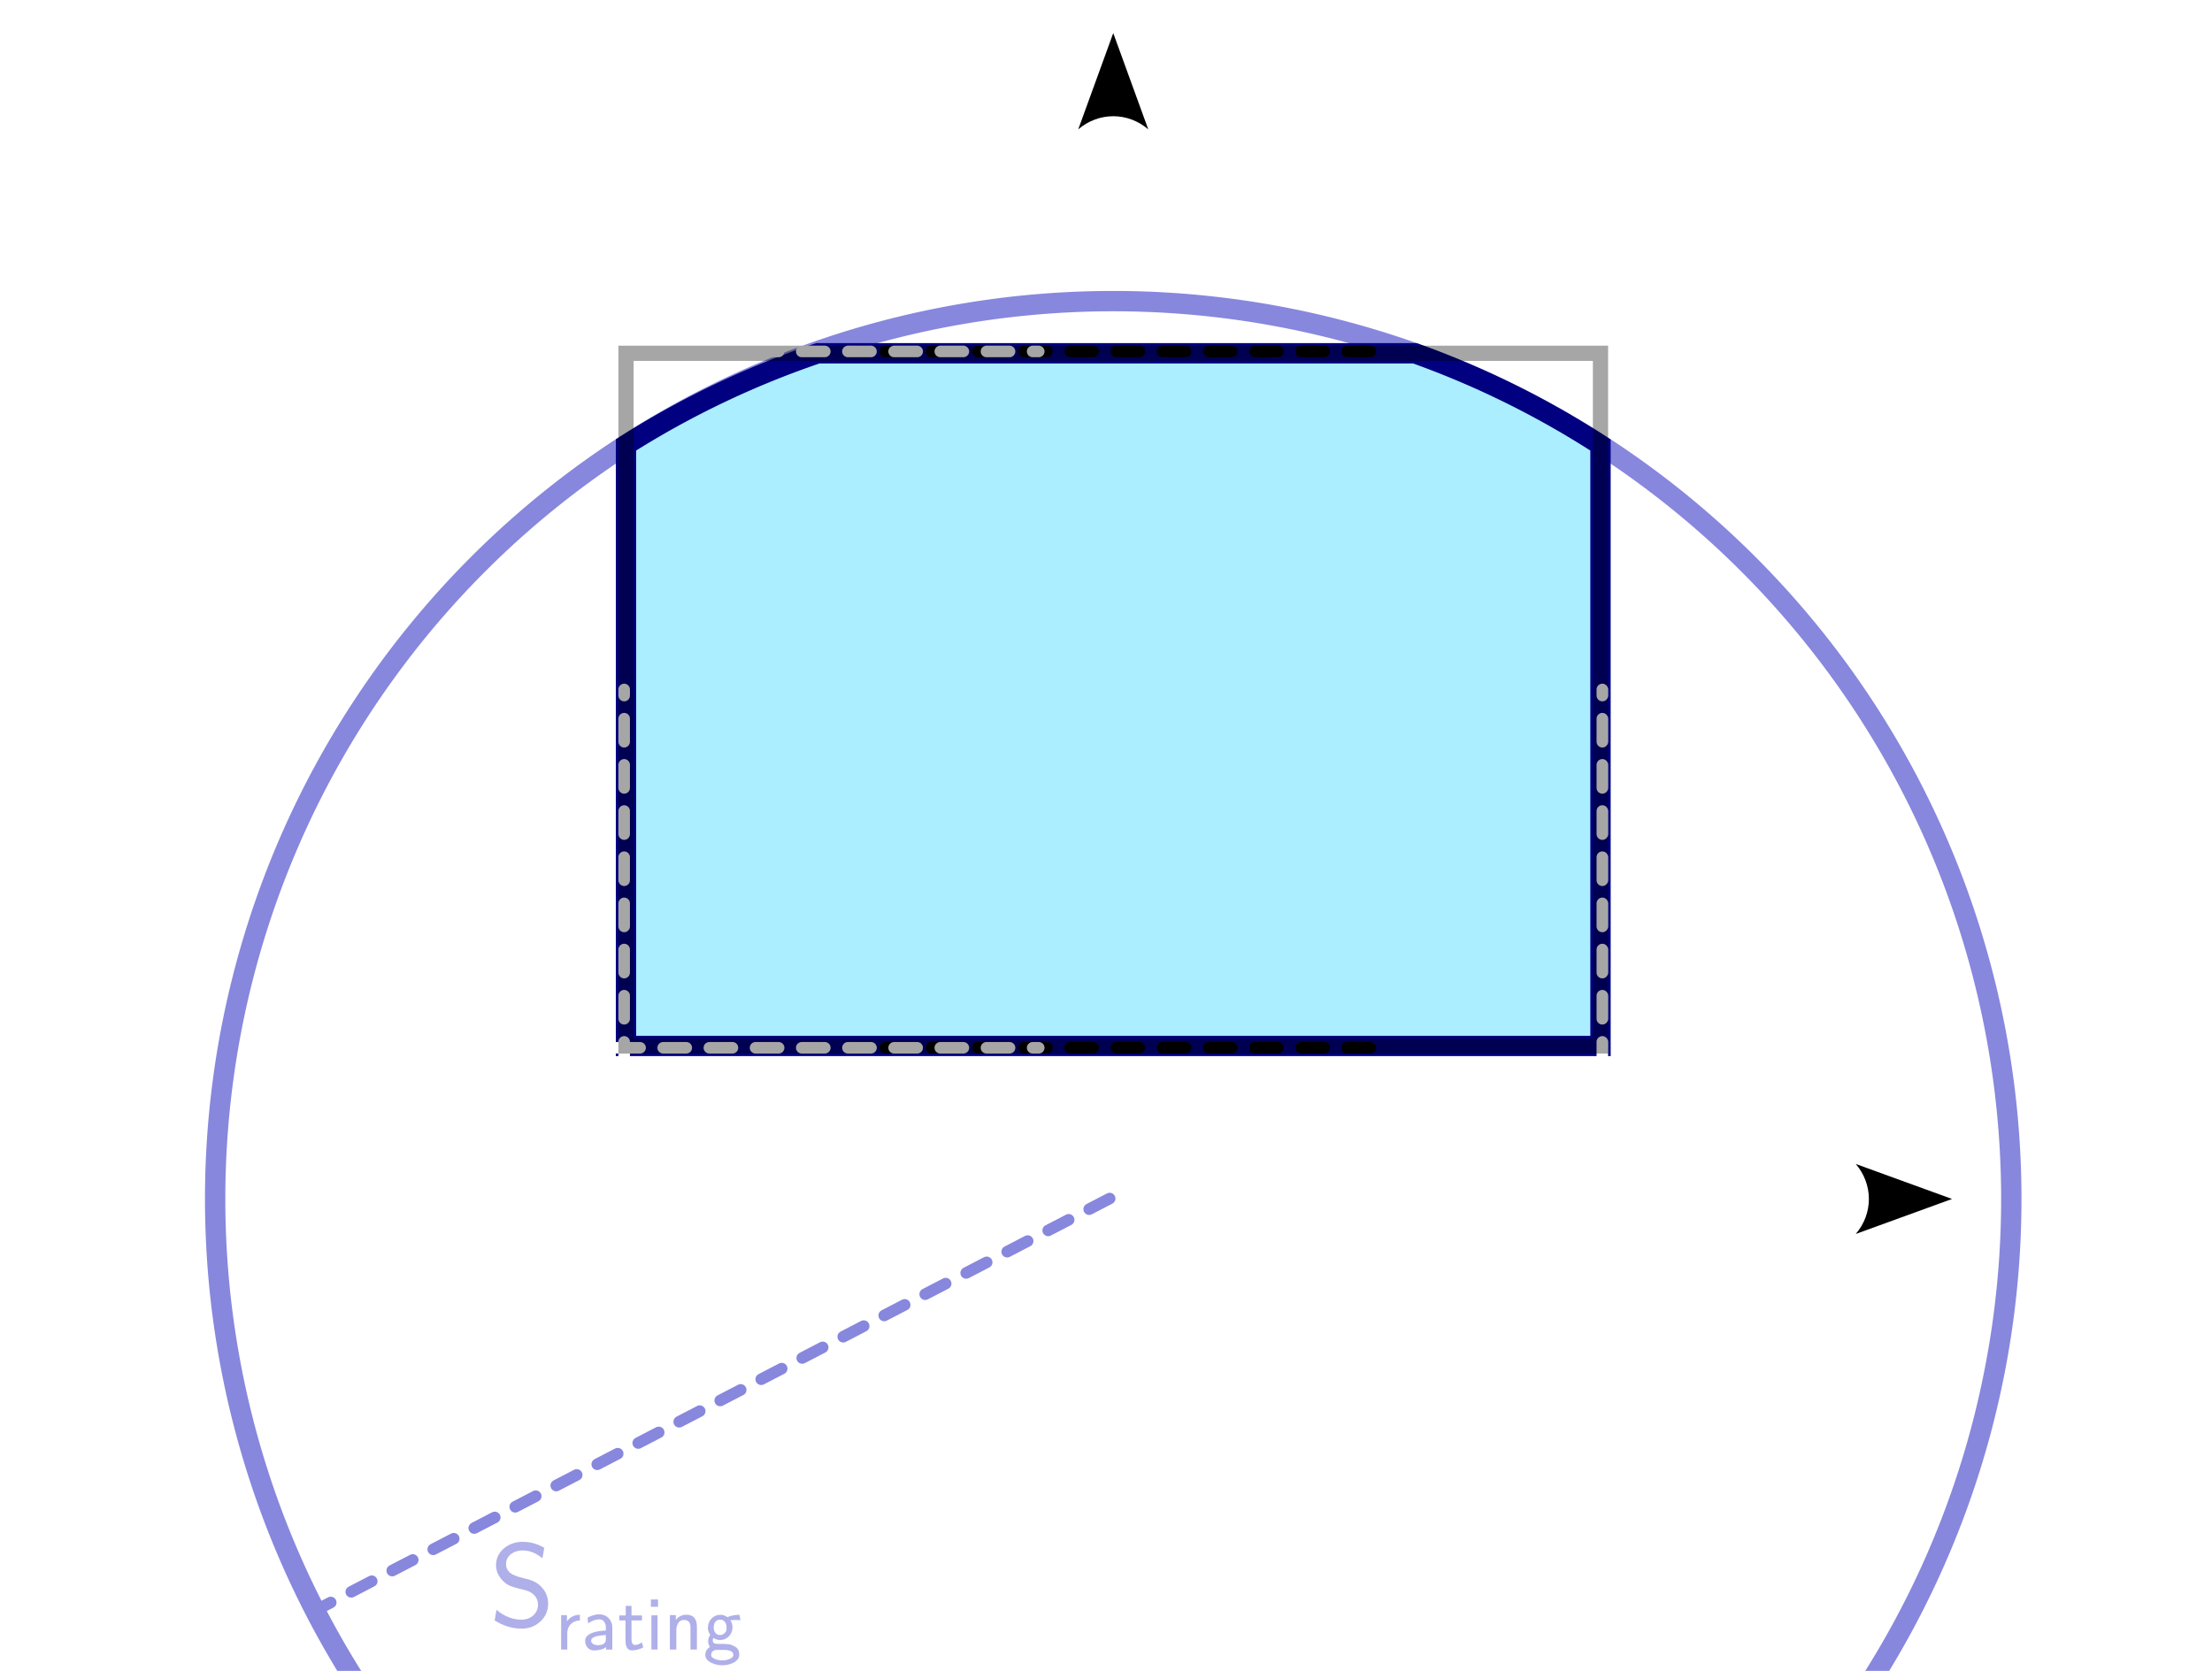 <?xml version="1.0" encoding="UTF-8" standalone="no"?>
<!-- Created with Inkscape (http://www.inkscape.org/) -->

<svg
   width="53.07mm"
   height="40.097mm"
   viewBox="0 0 53.07 40.097"
   version="1.1"
   id="svg1"
   inkscape:version="1.3 (0e150ed6c4, 2023-07-21)"
   sodipodi:docname="Gen_limits.svg"
   inkscape:export-filename="SC.pdf"
   inkscape:export-xdpi="96"
   inkscape:export-ydpi="96"
   xmlns:inkscape="http://www.inkscape.org/namespaces/inkscape"
   xmlns:sodipodi="http://sodipodi.sourceforge.net/DTD/sodipodi-0.dtd"
   xmlns="http://www.w3.org/2000/svg"
   xmlns:svg="http://www.w3.org/2000/svg">
  <sodipodi:namedview
     id="namedview1"
     pagecolor="#818181"
     bordercolor="#000000"
     borderopacity="0.25"
     inkscape:showpageshadow="2"
     inkscape:pageopacity="0.0"
     inkscape:pagecheckerboard="0"
     inkscape:deskcolor="#d1d1d1"
     inkscape:document-units="mm"
     inkscape:zoom="2.7687711"
     inkscape:cx="70.608943"
     inkscape:cy="45.68814"
     inkscape:window-width="1920"
     inkscape:window-height="1009"
     inkscape:window-x="1912"
     inkscape:window-y="-8"
     inkscape:window-maximized="1"
     inkscape:current-layer="g4"
     showgrid="false" />
  <defs
     id="defs1">
    <inkscape:path-effect
       effect="bspline"
       id="path-effect2"
       is_visible="true"
       lpeversion="1.3"
       weight="33.333"
       steps="2"
       helper_size="0"
       apply_no_weight="true"
       apply_with_weight="true"
       only_selected="false"
       uniform="false" />
    <marker
       style="overflow:visible"
       id="ConcaveTriangle"
       refX="0"
       refY="0"
       orient="auto-start-reverse"
       inkscape:stockid="Concave triangle arrow"
       markerWidth="0.5"
       markerHeight="0.5"
       viewBox="0 0 1 1"
       inkscape:isstock="true"
       inkscape:collect="always"
       preserveAspectRatio="xMidYMid">
      <path
         transform="scale(0.7)"
         d="M -2,-4 9,0 -2,4 c 2,-2.33 2,-5.66 0,-8 z"
         style="fill:context-stroke;fill-rule:evenodd;stroke:none"
         id="path7" />
    </marker>
    <marker
       style="overflow:visible"
       id="ConcaveTriangle-0"
       refX="0"
       refY="0"
       orient="auto-start-reverse"
       inkscape:stockid="Concave triangle arrow"
       markerWidth="0.5"
       markerHeight="0.5"
       viewBox="0 0 1 1"
       inkscape:isstock="true"
       inkscape:collect="always"
       preserveAspectRatio="xMidYMid">
      <path
         transform="scale(0.7)"
         d="M -2,-4 9,0 -2,4 c 2,-2.33 2,-5.66 0,-8 z"
         style="fill:context-stroke;fill-rule:evenodd;stroke:none"
         id="path7-6" />
    </marker>
  </defs>
  <g
     inkscape:label="Layer 1"
     inkscape:groupmode="layer"
     id="layer1"
     transform="translate(-65.079,-62.187)"
     style="display:inline">
    <path
       id="rect4"
       style="opacity:0.886;fill:none;stroke-width:0.353;stroke-linecap:square"
       d="m 65.351,62.268 h 52.717 V 102.012 H 65.351 Z" />
    <g
       id="g4">
      <path
         id="path5718-1"
         d="M 70.141,90.959 H 110.022"
         style="display:inline;fill:none;stroke:#ffffff;stroke-width:0.6;stroke-linecap:round;stroke-linejoin:round;stroke-miterlimit:4;stroke-dasharray:none;stroke-opacity:1;marker-end:url(#ConcaveTriangle)" />
      <path
         id="path5718-1-3"
         d="M 91.788,104.752 V 64.871"
         style="display:inline;fill:none;stroke:#ffffff;stroke-width:0.6;stroke-linecap:round;stroke-linejoin:round;stroke-miterlimit:4;stroke-dasharray:none;stroke-opacity:1;marker-end:url(#ConcaveTriangle-0)" />
      <path
         id="path4"
         style="display:inline;opacity:1;fill:none;stroke:#8787de;stroke-width:0.488;stroke-linecap:square"
         d="M 113.334,90.959 A 21.547,21.547 0 0 1 91.788,112.506 21.547,21.547 0 0 1 70.241,90.959 21.547,21.547 0 0 1 91.788,69.413 21.547,21.547 0 0 1 113.334,90.959 Z" />
      <path
         id="path4-4"
         style="display:inline;opacity:1;fill:#aaeeff;stroke:#000080;stroke-width:0.488;stroke-linecap:square"
         d="M 84.7,70.665 A 21.547,21.547 0 0 0 80.098,72.863 V 87.287 H 103.478 V 72.866 a 21.547,21.547 0 0 0 -4.453,-2.201 z" />
      <path
         id="path5718-1-1"
         d="M 103.522,91.067 V 78.732"
         style="fill:none;stroke:#ffffff;stroke-width:0.277;stroke-linecap:round;stroke-linejoin:round;stroke-miterlimit:4;stroke-dasharray:0.554, 0.554;stroke-dashoffset:0;stroke-opacity:1" />
      <path
         d="m 89.175,65.186 c 0.169,0 0.319,-0.054 0.446,-0.158 0.135,-0.11 0.203,-0.251 0.203,-0.418 0,-0.172 -0.071,-0.313 -0.212,-0.423 -0.13,-0.102 -0.282,-0.152 -0.457,-0.152 h -0.703 v 1.959 h 0.268 v -0.807 z m 0.401,-0.576 c 0,0.251 -0.22,0.392 -0.483,0.392 h -0.381 v -0.79 h 0.381 c 0.268,0 0.483,0.141 0.483,0.398 z"
         id="text5564-6-1"
         style="font-size:2.822px;line-height:1.25;font-family:NewComputerModernSans10;-inkscape-font-specification:'NewComputerModernSans10, Normal';letter-spacing:0px;word-spacing:0px;stroke-width:0.488;stroke:none;fill:#ffffff"
         aria-label="P" />
      <path
         d="m 111.355,94.432 c 0.268,-0.217 0.404,-0.508 0.404,-0.875 0,-0.268 -0.079,-0.502 -0.234,-0.708 -0.169,-0.226 -0.384,-0.339 -0.643,-0.339 -0.262,0 -0.477,0.113 -0.646,0.336 -0.155,0.206 -0.234,0.443 -0.234,0.711 0,0.268 0.079,0.505 0.234,0.708 0.169,0.22 0.384,0.33 0.643,0.33 0.093,0 0.181,-0.017 0.262,-0.048 l 0.24,0.336 h 0.313 z m -0.477,-1.722 c 0.198,0 0.356,0.096 0.471,0.288 0.099,0.161 0.147,0.347 0.147,0.559 0,0.296 -0.09,0.531 -0.271,0.7 l -0.217,-0.288 h -0.274 l 0.285,0.406 c -0.034,0.014 -0.079,0.02 -0.138,0.02 -0.198,0 -0.356,-0.093 -0.471,-0.282 -0.099,-0.161 -0.147,-0.344 -0.147,-0.556 0,-0.206 0.048,-0.392 0.147,-0.556 0.116,-0.195 0.274,-0.291 0.468,-0.291 z"
         id="text5564-6-1-8"
         style="font-size:2.822px;line-height:1.25;font-family:NewComputerModernSans10;-inkscape-font-specification:'NewComputerModernSans10, Normal';letter-spacing:0px;word-spacing:0px;stroke-width:0.488;stroke:none;fill:#ffffff"
         aria-label="Q" />
      <g
         id="text5564-6-1-9"
         style="font-size:2.822px;line-height:1.25;font-family:NewComputerModernSans10;-inkscape-font-specification:'NewComputerModernSans10, Normal';letter-spacing:0px;word-spacing:0px;stroke-width:0.488;stroke:none;fill:#ffffff"
         aria-label="Qmax">
        <path
           d="m 104.086,93.325 c 0.268,-0.217 0.404,-0.508 0.404,-0.875 0,-0.268 -0.079,-0.502 -0.234,-0.708 -0.169,-0.226 -0.384,-0.339 -0.643,-0.339 -0.262,0 -0.477,0.113 -0.646,0.336 -0.155,0.206 -0.234,0.443 -0.234,0.711 0,0.268 0.079,0.505 0.234,0.708 0.169,0.22 0.384,0.33 0.643,0.33 0.093,0 0.181,-0.017 0.262,-0.048 l 0.24,0.336 h 0.313 z m -0.477,-1.722 c 0.198,0 0.356,0.096 0.471,0.288 0.099,0.161 0.147,0.347 0.147,0.559 0,0.296 -0.09,0.531 -0.271,0.7 l -0.217,-0.288 h -0.274 l 0.285,0.406 c -0.034,0.014 -0.079,0.02 -0.138,0.02 -0.198,0 -0.356,-0.093 -0.471,-0.282 -0.099,-0.161 -0.147,-0.344 -0.147,-0.556 0,-0.206 0.048,-0.392 0.147,-0.556 0.116,-0.195 0.274,-0.291 0.468,-0.291 z"
           id="path5"
           style="stroke:none;fill:#ffffff" />
        <path
           style="font-size:65%;baseline-shift:sub;stroke:none;fill:#ffffff"
           d="m 105.131,93.278 c 0.128,0 0.171,0.061 0.171,0.178 v 0.532 h 0.154 v -0.449 c 0,-0.132 0.057,-0.26 0.176,-0.26 0.128,0 0.171,0.061 0.171,0.178 v 0.532 h 0.156 v -0.545 c 0,-0.193 -0.084,-0.29 -0.255,-0.29 -0.112,0 -0.2,0.046 -0.268,0.139 -0.038,-0.094 -0.116,-0.139 -0.235,-0.139 -0.101,0 -0.187,0.042 -0.257,0.125 v -0.116 h -0.145 v 0.825 h 0.156 v -0.449 c 0,-0.134 0.055,-0.26 0.176,-0.26 z m 1.424,-0.136 c -0.101,0 -0.196,0.028 -0.29,0.081 l 0.013,0.136 c 0.09,-0.064 0.182,-0.095 0.277,-0.095 0.097,0 0.149,0.094 0.149,0.198 v 0.07 c -0.218,0.007 -0.497,0.062 -0.497,0.246 0,0.127 0.084,0.231 0.211,0.231 0.121,0 0.218,-0.026 0.292,-0.077 v 0.057 h 0.149 v -0.528 c 0,-0.176 -0.127,-0.317 -0.303,-0.317 z m -0.205,0.631 c 0,-0.077 0.117,-0.121 0.354,-0.134 v 0.103 c 0,0.094 -0.064,0.141 -0.194,0.141 -0.079,0 -0.16,-0.037 -0.16,-0.11 z m 1.324,0.215 h 0.169 l -0.367,-0.42 0.336,-0.394 h -0.167 l -0.238,0.294 -0.246,-0.294 h -0.169 l 0.345,0.394 -0.356,0.42 h 0.167 l 0.259,-0.334 z"
           id="path6" />
      </g>
      <g
         id="text5564-6-1-9-7"
         style="font-size:2.822px;line-height:1.25;font-family:NewComputerModernSans10;-inkscape-font-specification:'NewComputerModernSans10, Normal';letter-spacing:0px;word-spacing:0px;stroke-width:0.488;stroke:none;fill:#ffffff"
         aria-label="Pmax">
        <path
           style="baseline-shift:sub;stroke:none;fill:#ffffff"
           d="m 72.368,70.497 c 0.169,0 0.319,-0.054 0.446,-0.158 0.135,-0.11 0.203,-0.251 0.203,-0.418 0,-0.172 -0.071,-0.313 -0.212,-0.423 -0.13,-0.102 -0.282,-0.152 -0.457,-0.152 h -0.703 v 1.959 h 0.268 V 70.497 Z m 0.401,-0.576 c 0,0.251 -0.22,0.392 -0.483,0.392 h -0.381 v -0.79 h 0.381 c 0.268,0 0.483,0.141 0.483,0.398 z"
           id="path8" />
        <path
           style="font-size:65%;baseline-shift:sub;stroke:none;fill:#ffffff"
           d="m 73.659,70.595 c 0.128,0 0.171,0.061 0.171,0.178 v 0.532 h 0.154 v -0.449 c 0,-0.132 0.057,-0.26 0.176,-0.26 0.128,0 0.171,0.061 0.171,0.178 v 0.532 h 0.156 v -0.545 c 0,-0.193 -0.084,-0.29 -0.255,-0.29 -0.112,0 -0.2,0.046 -0.268,0.139 -0.039,-0.094 -0.116,-0.139 -0.235,-0.139 -0.101,0 -0.187,0.042 -0.257,0.125 v -0.116 h -0.145 v 0.825 h 0.156 v -0.449 c 0,-0.134 0.055,-0.26 0.176,-0.26 z m 1.424,-0.136 c -0.101,0 -0.196,0.028 -0.29,0.081 l 0.013,0.136 c 0.09,-0.064 0.182,-0.095 0.277,-0.095 0.097,0 0.149,0.094 0.149,0.198 v 0.07 c -0.218,0.007 -0.497,0.062 -0.497,0.246 0,0.127 0.084,0.231 0.211,0.231 0.121,0 0.218,-0.026 0.292,-0.077 v 0.057 h 0.149 v -0.528 c 0,-0.176 -0.127,-0.317 -0.303,-0.317 z m -0.205,0.631 c 0,-0.077 0.117,-0.121 0.354,-0.134 v 0.103 c 0,0.094 -0.064,0.141 -0.194,0.141 -0.079,0 -0.16,-0.037 -0.16,-0.11 z m 1.324,0.215 h 0.169 l -0.367,-0.42 0.336,-0.394 h -0.167 l -0.238,0.294 -0.246,-0.294 h -0.169 l 0.345,0.394 -0.356,0.42 h 0.167 l 0.259,-0.334 z"
           id="path9" />
      </g>
      <g
         id="text5564-6-1-9-0"
         style="font-size:2.822px;line-height:1.25;font-family:NewComputerModernSans10;-inkscape-font-specification:'NewComputerModernSans10, Normal';letter-spacing:0px;word-spacing:0px;stroke-width:0.488;stroke:none;fill:#ffffff"
         aria-label="Qmin">
        <path
           d="m 80.262,93.559 c 0.268,-0.217 0.404,-0.508 0.404,-0.875 0,-0.268 -0.079,-0.502 -0.234,-0.708 -0.169,-0.226 -0.384,-0.339 -0.643,-0.339 -0.262,0 -0.477,0.113 -0.646,0.336 -0.155,0.206 -0.234,0.443 -0.234,0.711 0,0.268 0.079,0.505 0.234,0.708 0.169,0.22 0.384,0.33 0.643,0.33 0.093,0 0.181,-0.017 0.262,-0.048 l 0.24,0.336 h 0.313 z M 79.785,91.837 c 0.198,0 0.356,0.096 0.471,0.288 0.099,0.161 0.147,0.347 0.147,0.559 0,0.296 -0.09,0.531 -0.271,0.7 L 79.915,93.096 h -0.274 l 0.285,0.406 c -0.034,0.014 -0.079,0.02 -0.138,0.02 -0.198,0 -0.356,-0.093 -0.471,-0.282 -0.099,-0.161 -0.147,-0.344 -0.147,-0.556 0,-0.206 0.048,-0.392 0.147,-0.556 0.116,-0.195 0.274,-0.291 0.468,-0.291 z"
           id="path10"
           style="stroke:none;fill:#ffffff" />
        <path
           style="font-size:65%;baseline-shift:sub;stroke:none;fill:#ffffff"
           d="m 81.307,93.512 c 0.128,0 0.171,0.061 0.171,0.178 v 0.532 h 0.154 v -0.449 c 0,-0.132 0.057,-0.26 0.176,-0.26 0.128,0 0.171,0.061 0.171,0.178 v 0.532 h 0.156 v -0.545 c 0,-0.193 -0.084,-0.29 -0.255,-0.29 -0.112,0 -0.2,0.046 -0.268,0.139 -0.039,-0.094 -0.116,-0.139 -0.235,-0.139 -0.101,0 -0.187,0.042 -0.257,0.125 v -0.116 H 80.975 v 0.825 h 0.156 v -0.449 c 0,-0.134 0.055,-0.26 0.176,-0.26 z m 1.108,-0.316 h 0.172 v -0.176 h -0.172 z m 0.013,1.025 h 0.147 V 93.402 h -0.147 z m 0.77,-0.71 c 0.119,0 0.167,0.059 0.167,0.178 v 0.532 h 0.154 v -0.545 c 0,-0.193 -0.084,-0.29 -0.253,-0.29 -0.101,0 -0.185,0.04 -0.253,0.123 v -0.114 h -0.143 v 0.825 h 0.154 v -0.449 c 0,-0.132 0.053,-0.26 0.174,-0.26 z"
           id="path11" />
      </g>
      <g
         id="text5564-6-1-9-0-6"
         style="font-size:2.822px;line-height:1.25;font-family:NewComputerModernSans10;-inkscape-font-specification:'NewComputerModernSans10, Normal';letter-spacing:0px;word-spacing:0px;stroke-width:0.488;stroke:none;fill:#afafe9"
         aria-label="Srating">
        <path
           d="m 77.615,99.393 c 0.169,0 0.327,0.062 0.477,0.189 l 0.045,-0.251 c -0.161,-0.096 -0.333,-0.144 -0.519,-0.144 -0.169,0 -0.316,0.051 -0.44,0.15 -0.133,0.11 -0.198,0.246 -0.198,0.412 0,0.133 0.051,0.251 0.152,0.361 0.113,0.121 0.206,0.15 0.406,0.2 0.099,0.025 0.158,0.042 0.178,0.048 0.15,0.048 0.271,0.161 0.271,0.339 0,0.212 -0.181,0.358 -0.392,0.358 -0.217,0 -0.421,-0.079 -0.604,-0.237 l -0.045,0.254 c 0.209,0.133 0.426,0.198 0.652,0.198 0.172,0 0.322,-0.057 0.446,-0.172 0.124,-0.116 0.186,-0.257 0.186,-0.429 0,-0.26 -0.169,-0.46 -0.37,-0.545 -0.048,-0.02 -0.135,-0.045 -0.262,-0.076 -0.135,-0.034 -0.231,-0.073 -0.285,-0.121 -0.062,-0.054 -0.093,-0.124 -0.093,-0.212 0,-0.198 0.189,-0.322 0.395,-0.322 z"
           id="path12"
           style="stroke:none;fill:#afafe9" />
        <path
           style="font-size:65%;baseline-shift:sub;stroke:none;fill:#afafe9"
           d="m 78.991,101.073 v -0.136 c -0.13,0.002 -0.235,0.053 -0.31,0.158 v -0.149 h -0.139 v 0.826 h 0.147 v -0.393 c 0,-0.18 0.127,-0.301 0.303,-0.306 z m 0.475,-0.147 c -0.101,0 -0.196,0.028 -0.29,0.081 l 0.013,0.136 c 0.09,-0.064 0.182,-0.095 0.277,-0.095 0.097,0 0.149,0.093 0.149,0.198 v 0.07 c -0.218,0.007 -0.497,0.062 -0.497,0.246 0,0.127 0.084,0.231 0.211,0.231 0.121,0 0.218,-0.026 0.292,-0.077 v 0.057 h 0.149 v -0.528 c 0,-0.176 -0.127,-0.317 -0.303,-0.317 z m -0.205,0.631 c 0,-0.077 0.117,-0.121 0.354,-0.134 v 0.103 c 0,0.093 -0.064,0.141 -0.194,0.141 -0.079,0 -0.16,-0.037 -0.16,-0.11 z m 0.981,0.235 c 0.088,0 0.178,-0.024 0.27,-0.071 l -0.033,-0.123 c -0.053,0.042 -0.108,0.064 -0.165,0.064 -0.057,0 -0.084,-0.048 -0.084,-0.143 v -0.446 h 0.251 v -0.119 h -0.251 v -0.229 h -0.138 v 0.229 h -0.156 v 0.119 h 0.15 v 0.477 c 0,0.161 0.051,0.242 0.156,0.242 z m 0.453,-1.046 h 0.172 v -0.176 h -0.172 z m 0.013,1.025 h 0.147 v -0.82 h -0.147 z m 0.77,-0.71 c 0.119,0 0.167,0.059 0.167,0.178 v 0.532 h 0.154 v -0.545 c 0,-0.193 -0.084,-0.29 -0.253,-0.29 -0.101,0 -0.185,0.04 -0.253,0.123 v -0.114 H 81.151 v 0.826 h 0.154 v -0.449 c 0,-0.132 0.053,-0.26 0.174,-0.26 z m 0.583,0.178 c 0,0.068 0.02,0.127 0.059,0.18 -0.035,0.05 -0.051,0.101 -0.051,0.154 0,0.051 0.015,0.097 0.044,0.136 -0.075,0.046 -0.112,0.11 -0.112,0.189 0,0.083 0.05,0.147 0.149,0.194 0.079,0.038 0.163,0.057 0.257,0.057 0.094,0 0.18,-0.018 0.259,-0.057 0.099,-0.048 0.149,-0.114 0.149,-0.196 0,-0.086 -0.028,-0.147 -0.084,-0.183 -0.061,-0.038 -0.116,-0.062 -0.167,-0.068 -0.057,-0.006 -0.099,-0.009 -0.127,-0.009 h -0.16 c -0.064,0 -0.097,-0.029 -0.097,-0.088 0,-0.022 0.005,-0.04 0.015,-0.055 0.05,0.033 0.103,0.05 0.163,0.05 0.165,0 0.295,-0.138 0.295,-0.303 0,-0.062 -0.017,-0.119 -0.051,-0.172 0.022,0 0.103,-0.007 0.125,-0.007 0.022,0 0.061,0.002 0.116,0.007 l -0.022,-0.13 c -0.105,0 -0.202,0.018 -0.29,0.057 -0.05,-0.038 -0.106,-0.057 -0.172,-0.057 -0.165,0 -0.295,0.138 -0.295,0.303 z m 0.449,0 c 0,0.038 -0.002,0.064 -0.005,0.077 -0.017,0.055 -0.083,0.108 -0.149,0.108 -0.101,0 -0.154,-0.081 -0.154,-0.185 0,-0.105 0.053,-0.185 0.154,-0.185 0.101,0 0.154,0.081 0.154,0.185 z m -0.237,0.541 h 0.163 c 0.158,0 0.237,0.04 0.237,0.119 0,0.046 -0.035,0.081 -0.105,0.105 -0.051,0.018 -0.105,0.028 -0.161,0.028 -0.057,0 -0.112,-0.009 -0.161,-0.028 -0.07,-0.024 -0.105,-0.06 -0.105,-0.106 0,-0.07 0.053,-0.117 0.132,-0.117 z"
           id="path13" />
      </g>
      <g
         id="text5564-6-1-9-0-4"
         style="font-size:2.822px;line-height:1.25;font-family:NewComputerModernSans10;-inkscape-font-specification:'NewComputerModernSans10, Normal';letter-spacing:0px;word-spacing:0px;stroke-width:0.488;stroke:none;fill:#ffffff"
         aria-label="Pmin">
        <path
           style="baseline-shift:sub;stroke:none;fill:#ffffff"
           d="m 72.368,87.064 c 0.169,0 0.319,-0.054 0.446,-0.158 0.135,-0.11 0.203,-0.251 0.203,-0.418 0,-0.172 -0.071,-0.313 -0.212,-0.423 -0.13,-0.102 -0.282,-0.152 -0.457,-0.152 h -0.703 v 1.959 h 0.268 v -0.807 z m 0.401,-0.576 c 0,0.251 -0.22,0.392 -0.483,0.392 h -0.381 v -0.79 h 0.381 c 0.268,0 0.483,0.141 0.483,0.398 z"
           id="path14" />
        <path
           style="font-size:65%;baseline-shift:sub;stroke:none;fill:#ffffff"
           d="m 73.659,87.162 c 0.128,0 0.171,0.061 0.171,0.178 v 0.532 h 0.154 v -0.449 c 0,-0.132 0.057,-0.26 0.176,-0.26 0.128,0 0.171,0.061 0.171,0.178 v 0.532 h 0.156 v -0.545 c 0,-0.193 -0.084,-0.29 -0.255,-0.29 -0.112,0 -0.2,0.046 -0.268,0.139 -0.039,-0.094 -0.116,-0.139 -0.235,-0.139 -0.101,0 -0.187,0.042 -0.257,0.125 v -0.116 h -0.145 v 0.826 h 0.156 v -0.449 c 0,-0.134 0.055,-0.26 0.176,-0.26 z m 1.108,-0.316 h 0.172 v -0.176 h -0.172 z m 0.013,1.025 h 0.147 v -0.82 h -0.147 z m 0.77,-0.71 c 0.119,0 0.167,0.059 0.167,0.178 v 0.532 h 0.154 v -0.545 c 0,-0.193 -0.084,-0.29 -0.253,-0.29 -0.101,0 -0.185,0.04 -0.253,0.123 v -0.114 h -0.143 v 0.826 h 0.154 v -0.449 c 0,-0.132 0.053,-0.26 0.174,-0.26 z"
           id="path15" />
      </g>
      <path
         id="path5718-1-1-8"
         d="m 80.054,91.067 v -12.335"
         style="display:inline;fill:none;stroke:#ffffff;stroke-width:0.277;stroke-linecap:round;stroke-linejoin:round;stroke-miterlimit:4;stroke-dasharray:0.554, 0.554;stroke-dashoffset:0;stroke-opacity:1" />
      <path
         id="path5718-1-1-8-5"
         d="m 97.955,70.621 h -12.335"
         style="display:inline;fill:none;stroke:#000000;stroke-width:0.277;stroke-linecap:round;stroke-linejoin:round;stroke-miterlimit:4;stroke-dasharray:0.554, 0.554;stroke-dashoffset:0;stroke-opacity:1" />
      <path
         id="path5718-1-1-8-5-7"
         d="m 97.955,87.331 h -12.335"
         style="display:inline;fill:none;stroke:#000000;stroke-width:0.277;stroke-linecap:round;stroke-linejoin:round;stroke-miterlimit:4;stroke-dasharray:0.554, 0.554;stroke-dashoffset:0;stroke-opacity:1" />
      <path
         id="path5718-1-1-8-5-5"
         d="m 91.702,90.949 -18.976,9.843"
         style="display:inline;fill:none;stroke:#8787de;stroke-width:0.277;stroke-linecap:round;stroke-linejoin:round;stroke-miterlimit:4;stroke-dasharray:0.554, 0.554;stroke-dashoffset:0;stroke-opacity:1"
         sodipodi:nodetypes="cc" />
      <path
         id="path5718-1-1-8-8"
         d="M 77.666,70.621 H 90.001"
         style="display:inline;fill:none;stroke:#ffffff;stroke-width:0.277;stroke-linecap:round;stroke-linejoin:round;stroke-miterlimit:4;stroke-dasharray:0.554, 0.554;stroke-dashoffset:0;stroke-opacity:1"
         inkscape:label="path5718-1-1-8-8" />
      <path
         id="path5718-1-1-8-7"
         d="m 77.666,87.331 h 12.335"
         style="display:inline;fill:none;stroke:#ffffff;stroke-width:0.277;stroke-linecap:round;stroke-linejoin:round;stroke-miterlimit:4;stroke-dasharray:0.554, 0.554;stroke-dashoffset:0;stroke-opacity:1" />
      <path
         id="rect1"
         style="display:inline;opacity:0.35;fill:none;stroke:#000000;stroke-width:0.365;stroke-linecap:square"
         d="M 80.098,70.665 H 103.478 V 87.287 H 80.098 Z" />
    </g>
  </g>
</svg>
